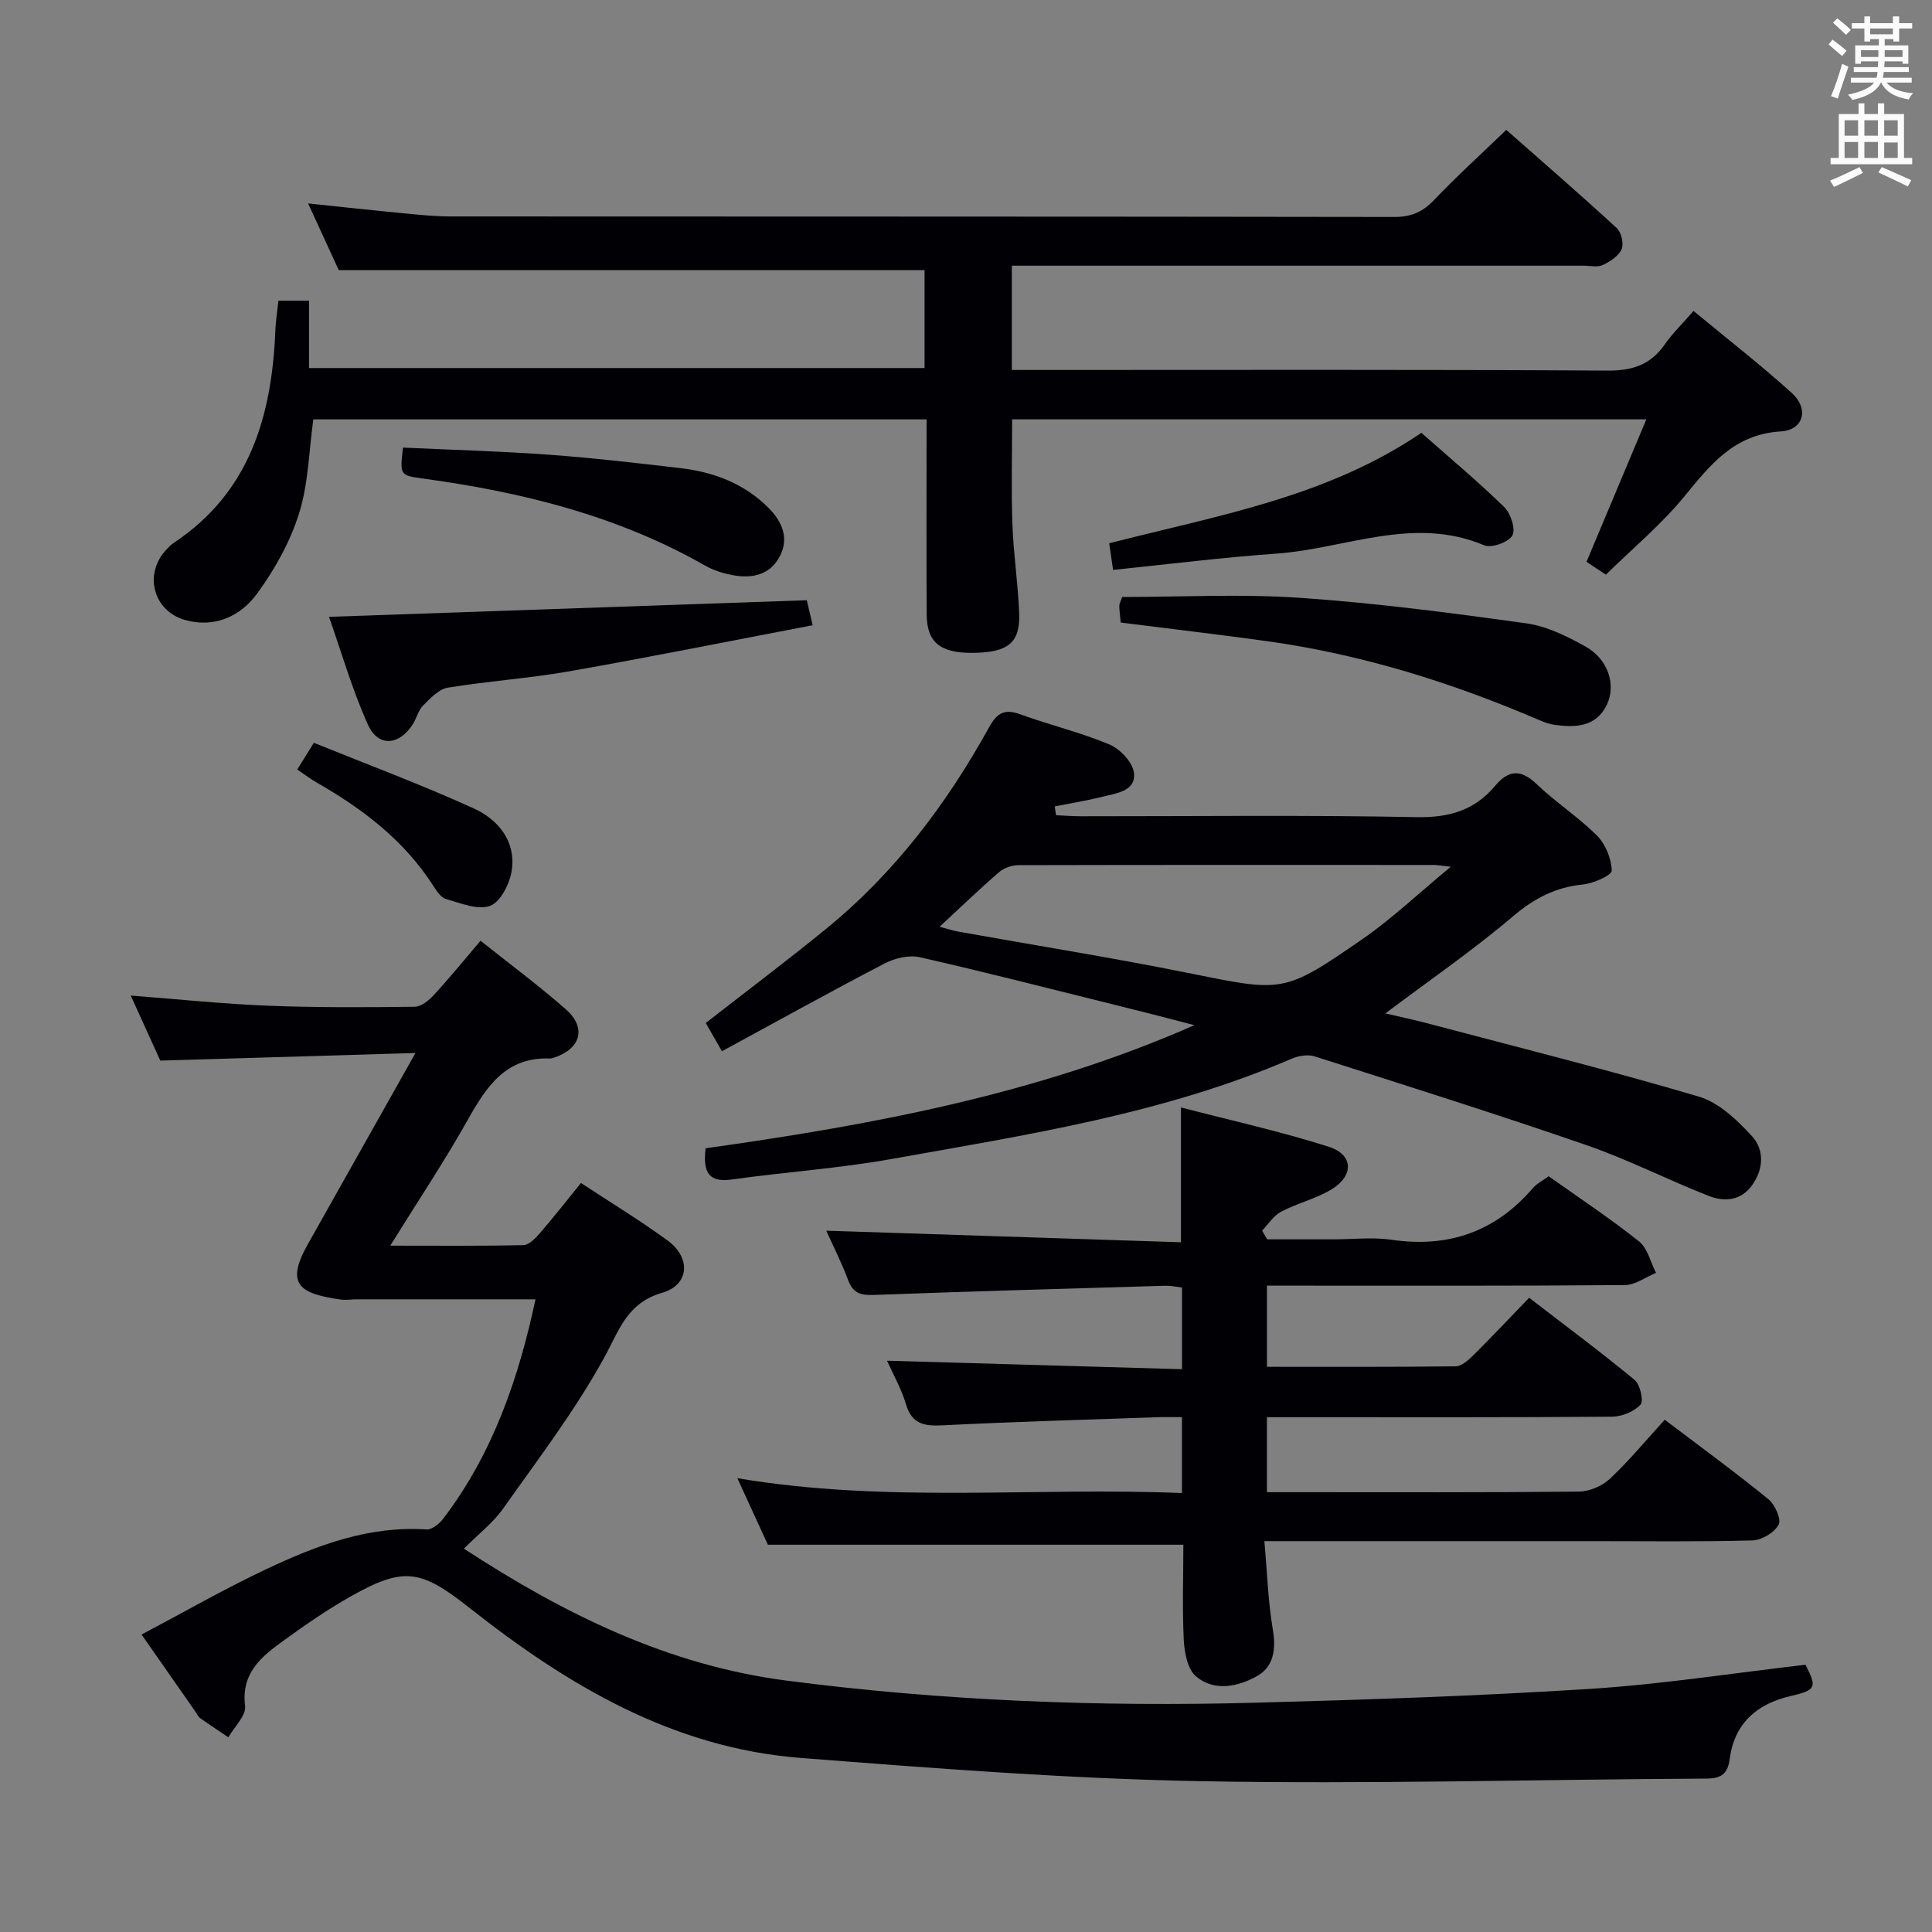 <svg enable-background="new 0 0 400 400" viewBox="0 0 400 400" xmlns="http://www.w3.org/2000/svg"><rect x="0" y="0" width="400" height="400" fill="#808080" stroke="none"/><g fill="#010105"><path d="m96.04 320.63c20.76 13.55 42.22 24.12 66.72 27.31 32.24 4.19 64.63 5.46 97.09 4.59 23.11-.62 46.22-1.4 69.29-2.86 14.88-.95 29.67-3.27 44.66-5 2.44 4.71 2.19 5.26-3.08 6.48-6.98 1.62-11.62 5.64-12.6 12.99-.41 3.08-1.69 4.08-4.84 4.1-34.97.17-69.96 1.19-104.91.53-27.56-.52-55.11-2.67-82.6-4.81-26.43-2.05-48.27-15.04-68.52-31.03-10.1-7.98-13.59-8.65-24.64-2.41-4.91 2.77-9.58 6.01-14.15 9.33-4.46 3.23-8.55 6.63-7.72 13.35.25 1.99-2.23 4.32-3.46 6.49-1.95-1.32-3.92-2.61-5.85-3.97-.38-.27-.59-.8-.88-1.21-3.52-5.04-7.04-10.08-11.24-16.1 8.81-4.65 17.25-9.5 26.03-13.63 10.38-4.89 21.09-8.92 32.97-8.12 1.1.07 2.63-1.15 3.42-2.19 10.42-13.64 15.72-29.42 19.14-45.46-12.44 0-24.68 0-36.93 0-1.16 0-2.35.21-3.49.04-8.07-1.21-11.55-2.87-6.76-11.37 7.17-12.73 14.33-25.47 22.33-39.67-18.1.54-35.09 1.05-52.83 1.58-1.79-3.94-3.88-8.54-6.12-13.47 9.86.76 19.09 1.73 28.33 2.1 10.14.4 20.31.34 30.46.22 1.36-.02 2.95-1.33 3.99-2.46 3.26-3.55 6.3-7.29 9.64-11.21 6.01 4.79 12.02 9.25 17.62 14.16 4.36 3.82 3.19 8.12-2.3 10.01-.31.11-.65.22-.97.21-9.11-.34-13.11 5.79-17 12.71-4.85 8.64-10.38 16.91-16.04 26.04 9.74 0 18.65.09 27.57-.11 1.17-.03 2.5-1.42 3.41-2.48 2.82-3.25 5.47-6.65 8.5-10.38 6.15 4.05 12.24 7.73 17.96 11.92 4.85 3.56 4.5 9.16-1.11 10.79-7.35 2.14-8.88 7.69-12.02 13.41-6.02 10.98-13.71 21.06-20.97 31.32-2.08 2.94-5.08 5.23-8.1 8.26z"/><path d="m328.47 116.32c4.24-10.11 8.21-19.56 12.39-29.5-43.94 0-87.48 0-131.31 0 0 7.26-.2 14.5.06 21.73.22 6.14 1.16 12.25 1.4 18.38.24 6.18-2.31 8.17-9.6 8.24-6.73.06-9.52-2.17-9.55-7.97-.08-13.32-.02-26.64-.02-40.37-42.54 0-84.77 0-126.97 0-.91 6.53-1.01 13.28-2.95 19.46-1.84 5.87-5.01 11.57-8.66 16.57-3.42 4.69-8.76 7.23-14.92 5.51-6.68-1.87-8.63-9.63-3.86-14.61.46-.48.92-.99 1.47-1.35 15.78-10.47 20.34-26.31 21.06-43.99.08-1.97.4-3.93.63-6.16h6.34v13.94h127.44c0-6.9 0-13.76 0-20.28-40.18 0-80.23 0-121.29 0-1.69-3.68-3.88-8.44-6.34-13.8 7.02.73 13.5 1.44 19.98 2.06 3.14.3 6.29.63 9.44.63 65.16.04 130.31 0 195.47.11 3.47.01 5.85-1.01 8.21-3.49 4.7-4.93 9.76-9.52 14.97-14.54 7.51 6.62 15.28 13.35 22.85 20.31.96.88 1.53 3.25 1.03 4.39-.62 1.42-2.39 2.57-3.93 3.29-1.1.51-2.62.13-3.95.13-37.49 0-74.99 0-112.48 0-1.82 0-3.64 0-5.89 0v21.59h5.86c39.16 0 78.32-.11 117.48.13 5.19.03 8.91-1.22 11.85-5.43 1.6-2.3 3.65-4.28 5.95-6.92 6.95 5.76 13.89 11.14 20.37 17.01 3.57 3.24 2.45 7.64-2.31 7.93-9.71.59-14.6 6.93-20.04 13.55-4.72 5.75-10.54 10.59-16.17 16.11-1.12-.75-2.44-1.62-4.01-2.66z"/><path d="m245 319.82c-28.96 0-57.08 0-86.02 0-1.76-3.84-3.93-8.56-6.32-13.78 30.97 5.24 61.41 1.81 92.05 3.08 0-5.39 0-10.16 0-15.71-1.74 0-3.5-.05-5.25.01-14.79.52-29.59.94-44.37 1.68-3.77.19-6.31-.27-7.52-4.38-.92-3.13-2.59-6.03-3.92-9 20.5.59 40.64 1.17 61.07 1.76 0-6.14 0-11.39 0-16.91-1.19-.14-2.31-.4-3.42-.37-20.12.59-40.23 1.16-60.34 1.9-2.68.1-4.33-.3-5.35-3.04-1.32-3.56-3.06-6.96-4.54-10.26 24.6.8 49.02 1.6 73.43 2.4 0-9.76 0-18.33 0-27.92 10.31 2.69 20.61 4.96 30.62 8.15 5.1 1.63 5.23 5.98.55 8.82-3.22 1.95-7.07 2.85-10.43 4.62-1.57.82-2.64 2.58-3.94 3.92.35.6.71 1.2 1.06 1.8h13.76c4 0 8.07-.48 11.99.09 11.79 1.72 21.49-1.66 29.26-10.7.83-.97 2.08-1.57 3.27-2.45 6.36 4.52 12.74 8.74 18.7 13.49 1.78 1.41 2.38 4.3 3.52 6.51-2.15.88-4.29 2.52-6.45 2.53-22.83.19-45.66.12-68.49.12-1.79 0-3.58 0-5.61 0v16.8c13.17 0 26.12.06 39.07-.1 1.23-.02 2.63-1.27 3.63-2.26 3.78-3.75 7.43-7.63 11.58-11.93 7.52 5.79 14.82 11.21 21.83 17 1.15.95 1.93 4.37 1.23 5.13-1.33 1.45-3.85 2.47-5.89 2.49-20.83.17-41.66.11-62.49.11-2.95 0-5.9 0-8.97 0v15.52h6.6c19.33 0 38.66.08 57.99-.12 2.18-.02 4.83-1.16 6.43-2.66 3.98-3.74 7.48-7.99 11.35-12.22 7.79 5.91 14.76 10.99 21.44 16.44 1.37 1.12 2.74 4.18 2.14 5.29-.88 1.63-3.5 3.2-5.42 3.26-10.99.3-21.99.15-32.99.15-22.32 0-44.64 0-68.06 0 .56 6.33.75 12.4 1.75 18.33.69 4.09.17 7.67-3.29 9.61-3.95 2.21-8.84 3.25-12.63.05-1.76-1.49-2.39-4.97-2.53-7.6-.31-6.61-.08-13.25-.08-19.65z"/><path d="m146.09 237.74c34.53-4.85 68.68-11.16 101.2-25.49-2.85-.74-5.7-1.49-8.55-2.22-2.9-.74-5.8-1.46-8.7-2.18-13.2-3.27-26.37-6.67-39.63-9.67-2.22-.5-5.13.19-7.23 1.28-11.17 5.81-22.18 11.93-33.71 18.19-1.5-2.62-2.52-4.41-3.35-5.85 8.51-6.64 16.86-12.92 24.95-19.52 14.13-11.53 24.94-25.83 33.7-41.69 1.71-3.1 3.27-3.87 6.56-2.67 6.08 2.22 12.43 3.72 18.38 6.22 2.2.93 4.8 3.68 5.06 5.85.45 3.78-3.53 4.22-6.37 4.93-3.3.83-6.68 1.37-10.02 2.04.09.61.17 1.21.26 1.82 1.72.08 3.44.22 5.16.22 23.16.01 46.33-.27 69.48.18 6.72.13 12-1.4 16.24-6.45 2.78-3.31 5.3-3.57 8.61-.4 3.96 3.79 8.66 6.82 12.52 10.69 1.77 1.78 2.98 4.77 3.04 7.24.02.96-3.81 2.65-6 2.87-5.67.57-10.07 2.87-14.46 6.6-8.2 6.97-17.11 13.1-26.4 20.08 3.27.77 6.06 1.36 8.82 2.09 18.73 4.96 37.54 9.66 56.11 15.15 4.12 1.22 7.88 4.83 10.94 8.15 2.6 2.81 2.48 6.8.05 10.19-2.34 3.25-5.78 3.47-8.98 2.21-8.5-3.33-16.69-7.54-25.3-10.51-18.65-6.44-37.48-12.38-56.29-18.38-1.39-.44-3.32-.13-4.72.47-26.48 11.43-54.76 15.75-82.83 20.77-10.94 1.96-22.08 2.7-33.1 4.25-4.65.65-6.06-1.29-5.44-6.46zm48.44-45.87c1.67.44 2.75.81 3.87 1.01 15.84 2.84 31.75 5.37 47.53 8.55 19.68 3.96 19.74 4.35 36.18-7.02 6.05-4.18 11.43-9.32 18.26-14.96-2.3-.25-2.88-.37-3.47-.37-28.66-.01-57.32-.03-85.99.04-1.35 0-2.99.54-4 1.4-4.03 3.47-7.85 7.16-12.38 11.35z"/><path d="m167.04 124.27c.15.66.56 2.38 1.21 5.18-16.94 3.23-33.64 6.59-50.41 9.54-8.32 1.47-16.81 2.01-25.15 3.39-1.87.31-3.62 2.22-5.11 3.71-1 1.01-1.34 2.65-2.14 3.9-2.82 4.38-7.15 4.73-9.26.05-3.28-7.27-5.49-15.03-8.06-22.33 33.46-1.16 65.94-2.29 98.92-3.44z"/><path d="m232.03 128.89c-.14-1.5-.28-2.48-.29-3.46 0-.45.27-.89.59-1.83 12.22 0 24.54-.67 36.75.17 15.69 1.07 31.32 3.12 46.9 5.28 4.27.59 8.51 2.7 12.35 4.85 4.63 2.6 6.32 7.96 4.34 12.02-2.23 4.59-6.41 4.73-10.71 4.17-1.12-.15-2.25-.55-3.3-1.01-18.05-7.76-36.67-13.58-56.18-16.31-10-1.39-20.03-2.56-30.45-3.88z"/><path d="m294.28 89.61c5.9 5.22 11.75 10.1 17.19 15.41 1.33 1.3 2.38 4.61 1.63 5.87-.82 1.4-4.32 2.64-5.83 2-14.68-6.18-28.72.72-43.01 1.73-11.2.79-22.36 2.2-33.81 3.37-.34-2.36-.55-3.77-.8-5.51 22.25-5.72 44.98-9.51 64.63-22.87z"/><path d="m83.44 92.67c10.03.47 20.13.74 30.19 1.47 9.1.66 18.18 1.72 27.24 2.78 6.91.81 13.23 3.19 18.24 8.23 2.76 2.78 4.31 6.16 2.39 9.93-2.02 3.97-5.8 4.77-9.87 3.99-1.92-.37-3.9-.98-5.59-1.94-18.2-10.39-38.07-15.28-58.6-18.07-4.62-.64-4.67-.71-4-6.39z"/><path d="m61.54 159.32c1.02-1.65 1.95-3.12 3.44-5.53 11.18 4.53 22.32 8.68 33.12 13.59 4.99 2.27 8.7 6.71 7.87 12.7-.38 2.74-2.26 6.57-4.44 7.44-2.51 1-6.16-.53-9.2-1.39-1.09-.31-1.98-1.75-2.7-2.85-6.03-9.34-14.54-15.82-24.03-21.24-1.26-.73-2.44-1.63-4.06-2.72z"/></g><path d="m378.6 9.2.8-1c.9.7 1.9 1.4 2.9 2.3l-.9 1.1c-1.1-.9-2-1.7-2.8-2.4zm.5 10.7c.9-2.1 1.6-4.3 2.3-6.7.4.2.8.4 1.3.6-.7 2.1-1.5 4.3-2.2 6.6zm.4-15.2.9-.9c1 .8 2 1.6 2.8 2.4l-1 1c-1-.9-1.9-1.8-2.7-2.5zm12.5-1.3h1.2v1.4h2.7v1.1h-2.7v2.7h-1.2v-.5h-1.8v1.3h4.9v3.8h-1.2v-.5h-3.7c0 .4-.1.9-.1 1.2h5.1v1h-5.2c0 .5-.1.9-.2 1.2h6v1h-5.2c1.1 1.3 2.9 2 5.5 2.2-.4.4-.7.8-.9 1.3-2.9-.5-4.8-1.6-5.7-3.5h-.1c-.8 1.7-2.7 2.9-5.9 3.6-.2-.4-.6-.8-.9-1.1 2.8-.6 4.6-1.4 5.4-2.5h-4.8v-1h5.3c.1-.3.2-.7.2-1.2h-4.9v-1h5c0-.4 0-.8.1-1.2h-3.6v.5h-1.2v-3.8h4.9v-1.3h-1.8v.5h-1.2v-2.7h-2.6v-1.1h2.6v-1.4h1.2v1.4h4.7v-1.4zm-6.7 8.4h3.6c0-.4 0-.9 0-1.4h-3.6zm1.9-4.7h4.7v-1.2h-4.7zm6.7 3.3h-3.7v1.4h3.7z" fill="#fafbfa"/><path d="m384.7 21.4h1.3v2.2h2.8v-2.2h1.3v2.2h4.1v9.1h1.7v1.3h-16.9v-1.3h1.7v-9.1h4.1v-2.2zm.3 13.2.7 1.2c-1.8.9-3.8 1.9-6 2.9-.2-.4-.5-.8-.8-1.3 2.4-1 4.4-2 6.1-2.8zm-3.1-6.5h2.8v-3.2h-2.8zm0 4.6h2.8v-3.3h-2.8zm4.1-4.6h2.8v-3.2h-2.8zm0 4.6h2.8v-3.3h-2.8zm3.6 1.9c2.1.9 4.1 1.8 6.1 2.7l-.7 1.3c-2.2-1.1-4.2-2-6.1-2.9zm3.3-9.7h-2.8v3.2h2.8zm-2.8 7.8h2.8v-3.2h-2.8z" fill="#fafbfa"/></svg>